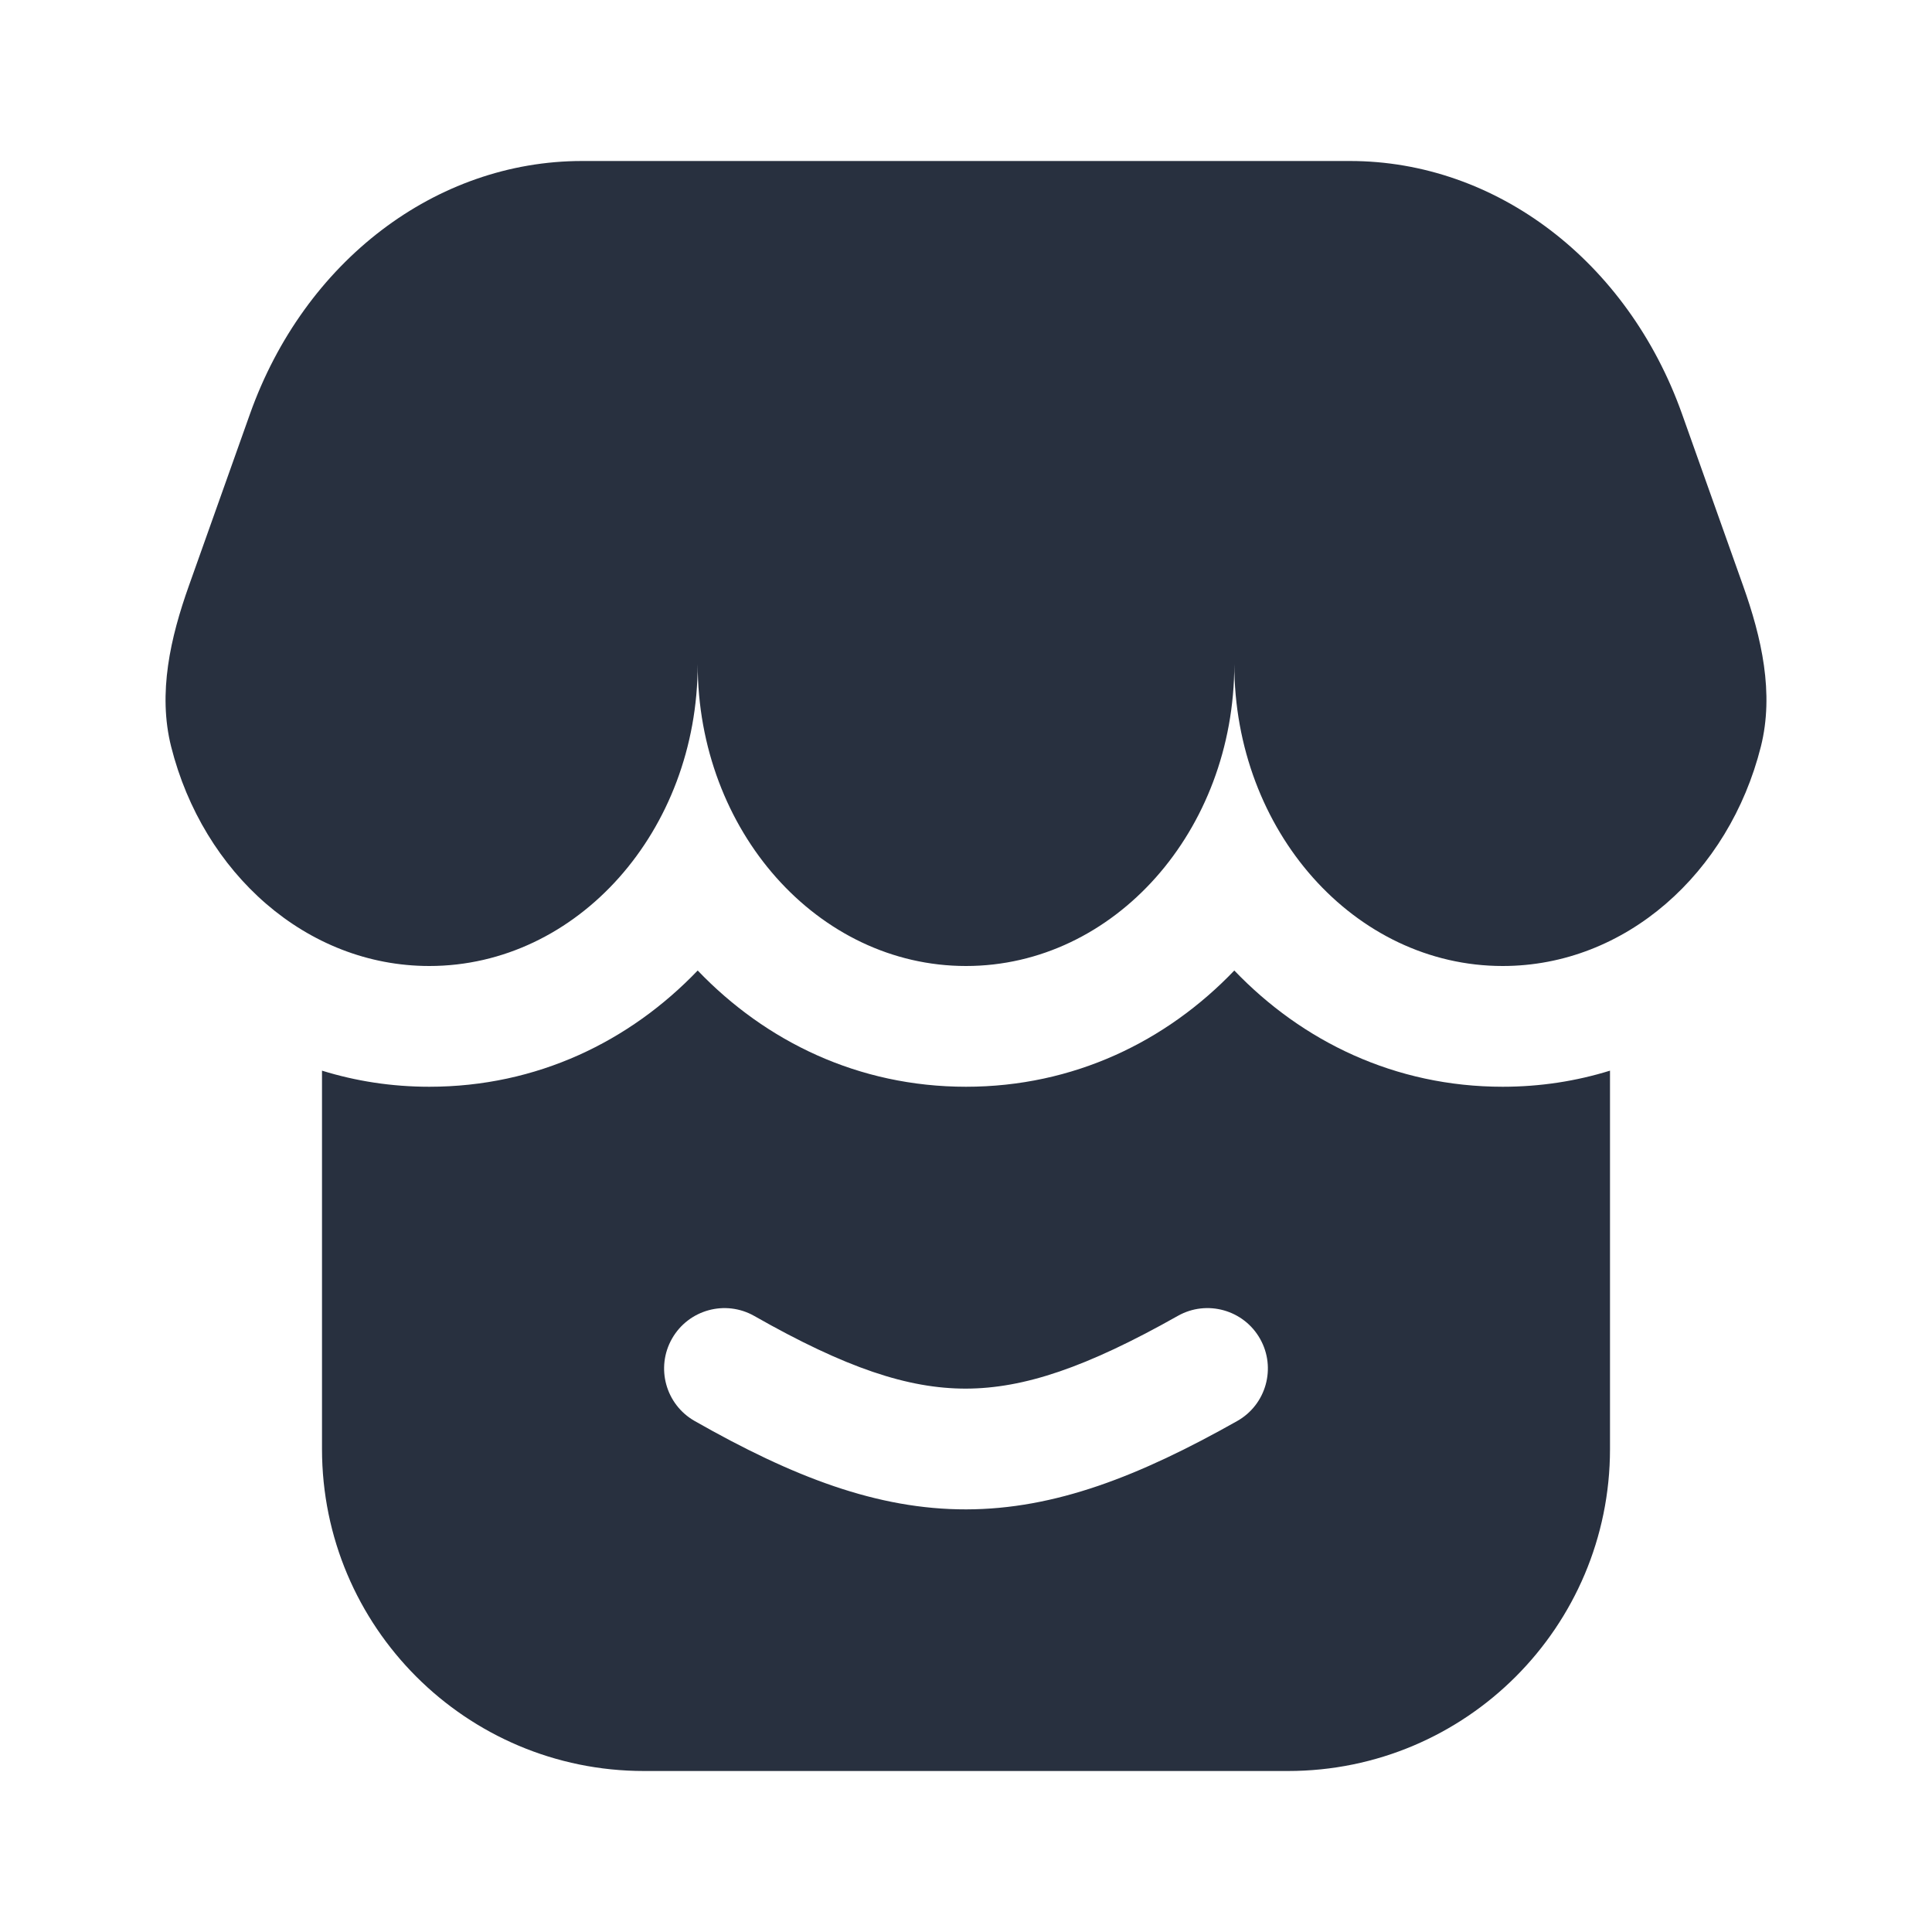 <svg width="24" height="24" viewBox="0 0 24 24" fill="none" xmlns="http://www.w3.org/2000/svg">
<path fill-rule="evenodd" clip-rule="evenodd" d="M7.231 2H16.769C18.586 2 20.22 3.245 20.895 5.143L21.653 7.275C21.883 7.92 22.041 8.611 21.874 9.275C21.478 10.848 20.192 12 18.667 12C16.826 12 15.333 10.321 15.333 8.25C15.333 10.321 13.841 12 12 12C10.159 12 8.667 10.321 8.667 8.25C8.667 10.321 7.174 12 5.333 12C3.808 12 2.522 10.848 2.126 9.275C1.959 8.611 2.117 7.92 2.347 7.275L3.105 5.143C3.78 3.245 5.414 2 7.231 2ZM4 13.3V18C4 20.209 5.791 22 8 22H16C18.209 22 20 20.209 20 18V13.3C19.581 13.43 19.135 13.5 18.667 13.5C17.33 13.5 16.177 12.937 15.333 12.056C14.49 12.937 13.337 13.5 12 13.5C10.663 13.5 9.511 12.937 8.667 12.056C7.823 12.937 6.671 13.5 5.333 13.5C4.865 13.5 4.419 13.43 4 13.3ZM15.653 16.631C15.857 16.992 15.729 17.45 15.368 17.653C14.153 18.338 13.106 18.748 12.003 18.75C10.898 18.752 9.849 18.346 8.629 17.652C8.269 17.447 8.143 16.989 8.348 16.629C8.553 16.269 9.011 16.143 9.371 16.348C10.507 16.994 11.282 17.251 12 17.25C12.719 17.248 13.494 16.988 14.632 16.346C14.992 16.143 15.45 16.271 15.653 16.631Z" fill="#28303F"/>
</svg>
